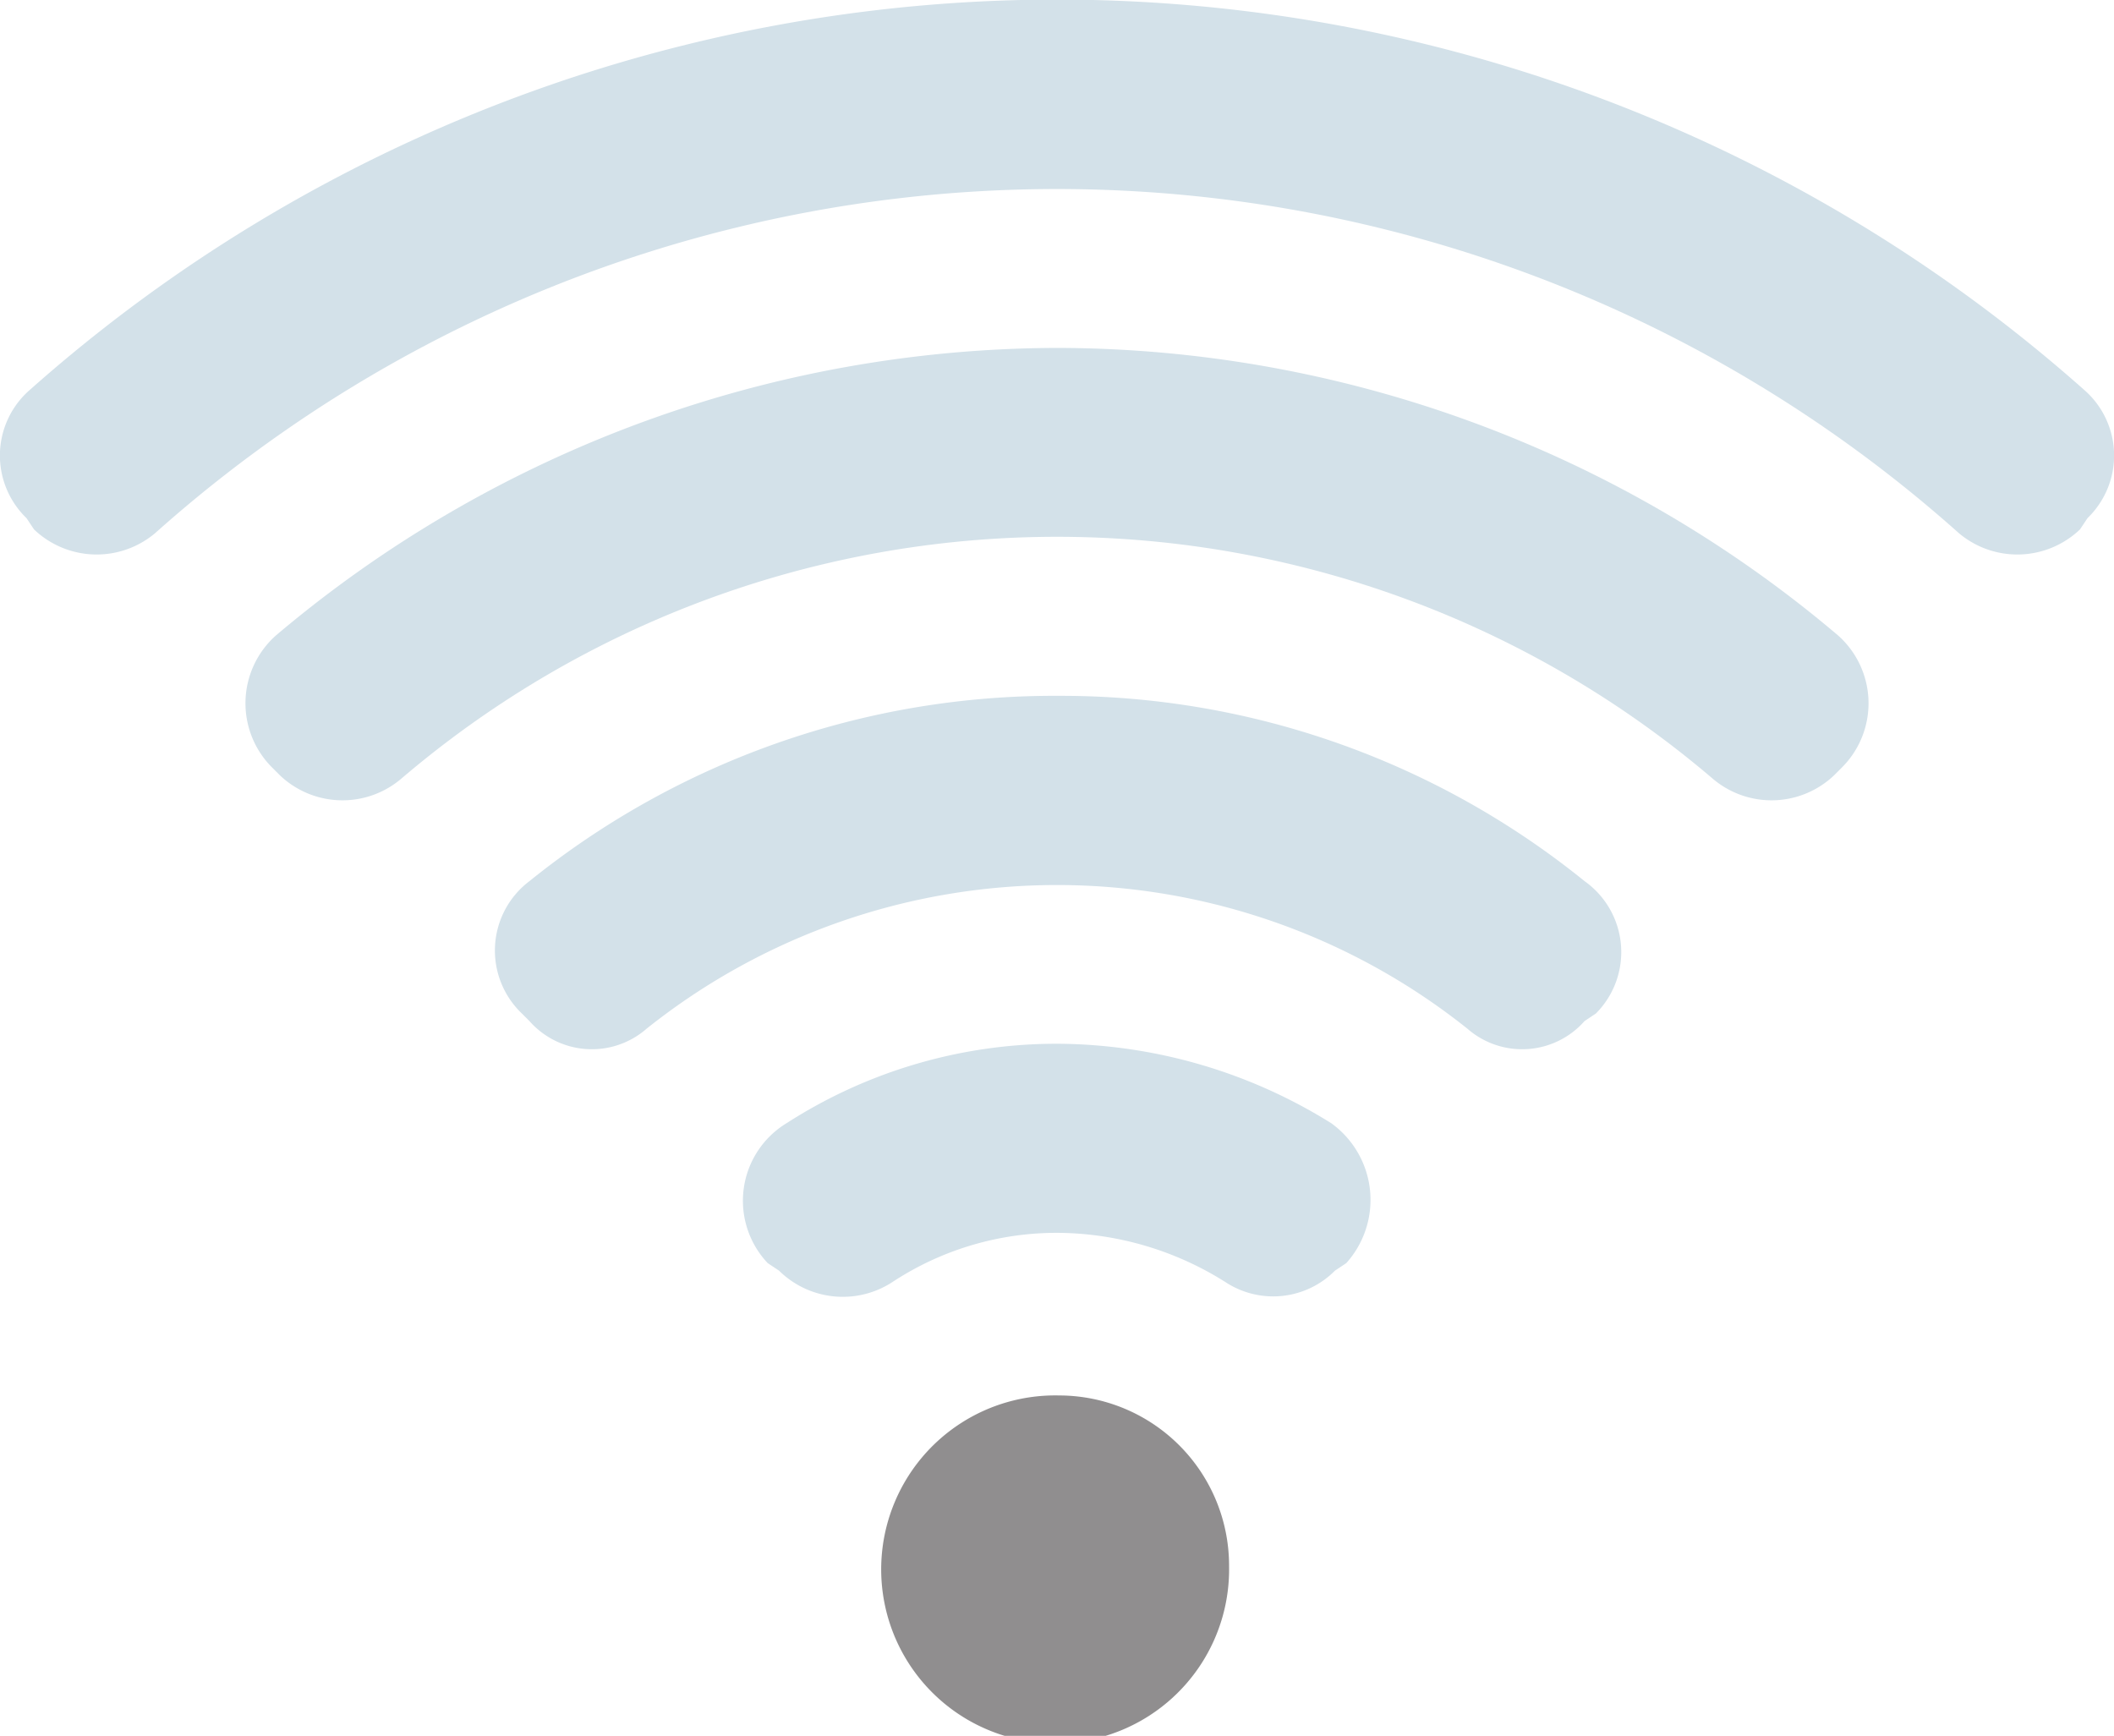 <svg xmlns="http://www.w3.org/2000/svg" viewBox="0 0 55.9 45.9">
    <style>
        path.it-wf {
            animation: ani 3s infinite;
            opacity: 0.5
        }
        path.it-wf:nth-child(2) {
            animation-delay: .2s;
        }
        path.it-wf:nth-child(3) {
            animation-delay: .4s;
        }
        path.it-wf:nth-child(4) {
            animation-delay: .6s;
        }
        path.it-wf:nth-child(5) {
            animation-delay: .8s;
        }
        path.it-wf:nth-child(6) {
            animation-delay: 1s;
        }
        @keyframes ani {
            0% {
                opacity: 0.5
            }
            50% {
                opacity: 1
            }
            100% {
                opacity: 0.5
            }
        }
    </style>
    <title>2</title>
    <g id="e4cac241-8ffc-40e7-92b2-e91851e8fba4" data-name="Layer 2">
        <g id="ad7aec24-cf6e-4041-bd7f-97ec74dff1a6" data-name="Layer 1">
            <path
                d="M.7,13.7l.2.3a2.4,2.4,0,0,0,3.2.1,35.8,35.8,0,0,1,47.7,0A2.4,2.4,0,0,0,55,14l.2-.3a2.3,2.3,0,0,0-.1-3.4,40.9,40.9,0,0,0-54.3,0A2.3,2.3,0,0,0,.7,13.7Z"
                fill="#d3e1e9" />
            <path
                d="M28,27.6a13.2,13.2,0,0,0-7.2,2.1,2.4,2.4,0,0,0-.5,3.7l.3.2a2.4,2.4,0,0,0,3,.3A7.9,7.9,0,0,1,28,32.6a8.4,8.4,0,0,1,4.4,1.3,2.3,2.3,0,0,0,2.9-.3l.3-.2a2.5,2.5,0,0,0-.4-3.7A13.8,13.8,0,0,0,28,27.6Z"
                fill="#d3e1e9" />
            <path
                d="M28,18.4a22.1,22.1,0,0,0-14,4.9,2.3,2.3,0,0,0-.2,3.5l.2.2a2.2,2.2,0,0,0,3.1.2,17.4,17.4,0,0,1,21.7,0,2.2,2.2,0,0,0,3.1-.2l.3-.2a2.3,2.3,0,0,0-.3-3.5A22,22,0,0,0,28,18.4Z"
                fill="#d3e1e9" />
            <path
                d="M28,9.2A32.1,32.1,0,0,0,7.3,16.8a2.4,2.4,0,0,0-.1,3.5l.2.2a2.4,2.4,0,0,0,3.2.1,26.7,26.7,0,0,1,34.7,0,2.4,2.4,0,0,0,3.2-.1l.2-.2a2.4,2.4,0,0,0-.1-3.5A32,32,0,0,0,28,9.2Z"
                fill="#d3e1e9" />
            <path class="it-wf" d="M32.5,41.4A4.6,4.6,0,1,1,28,36.9,4.5,4.5,0,0,1,32.5,41.4Z" fill="#231f20" />
        </g>
    </g>
</svg>
